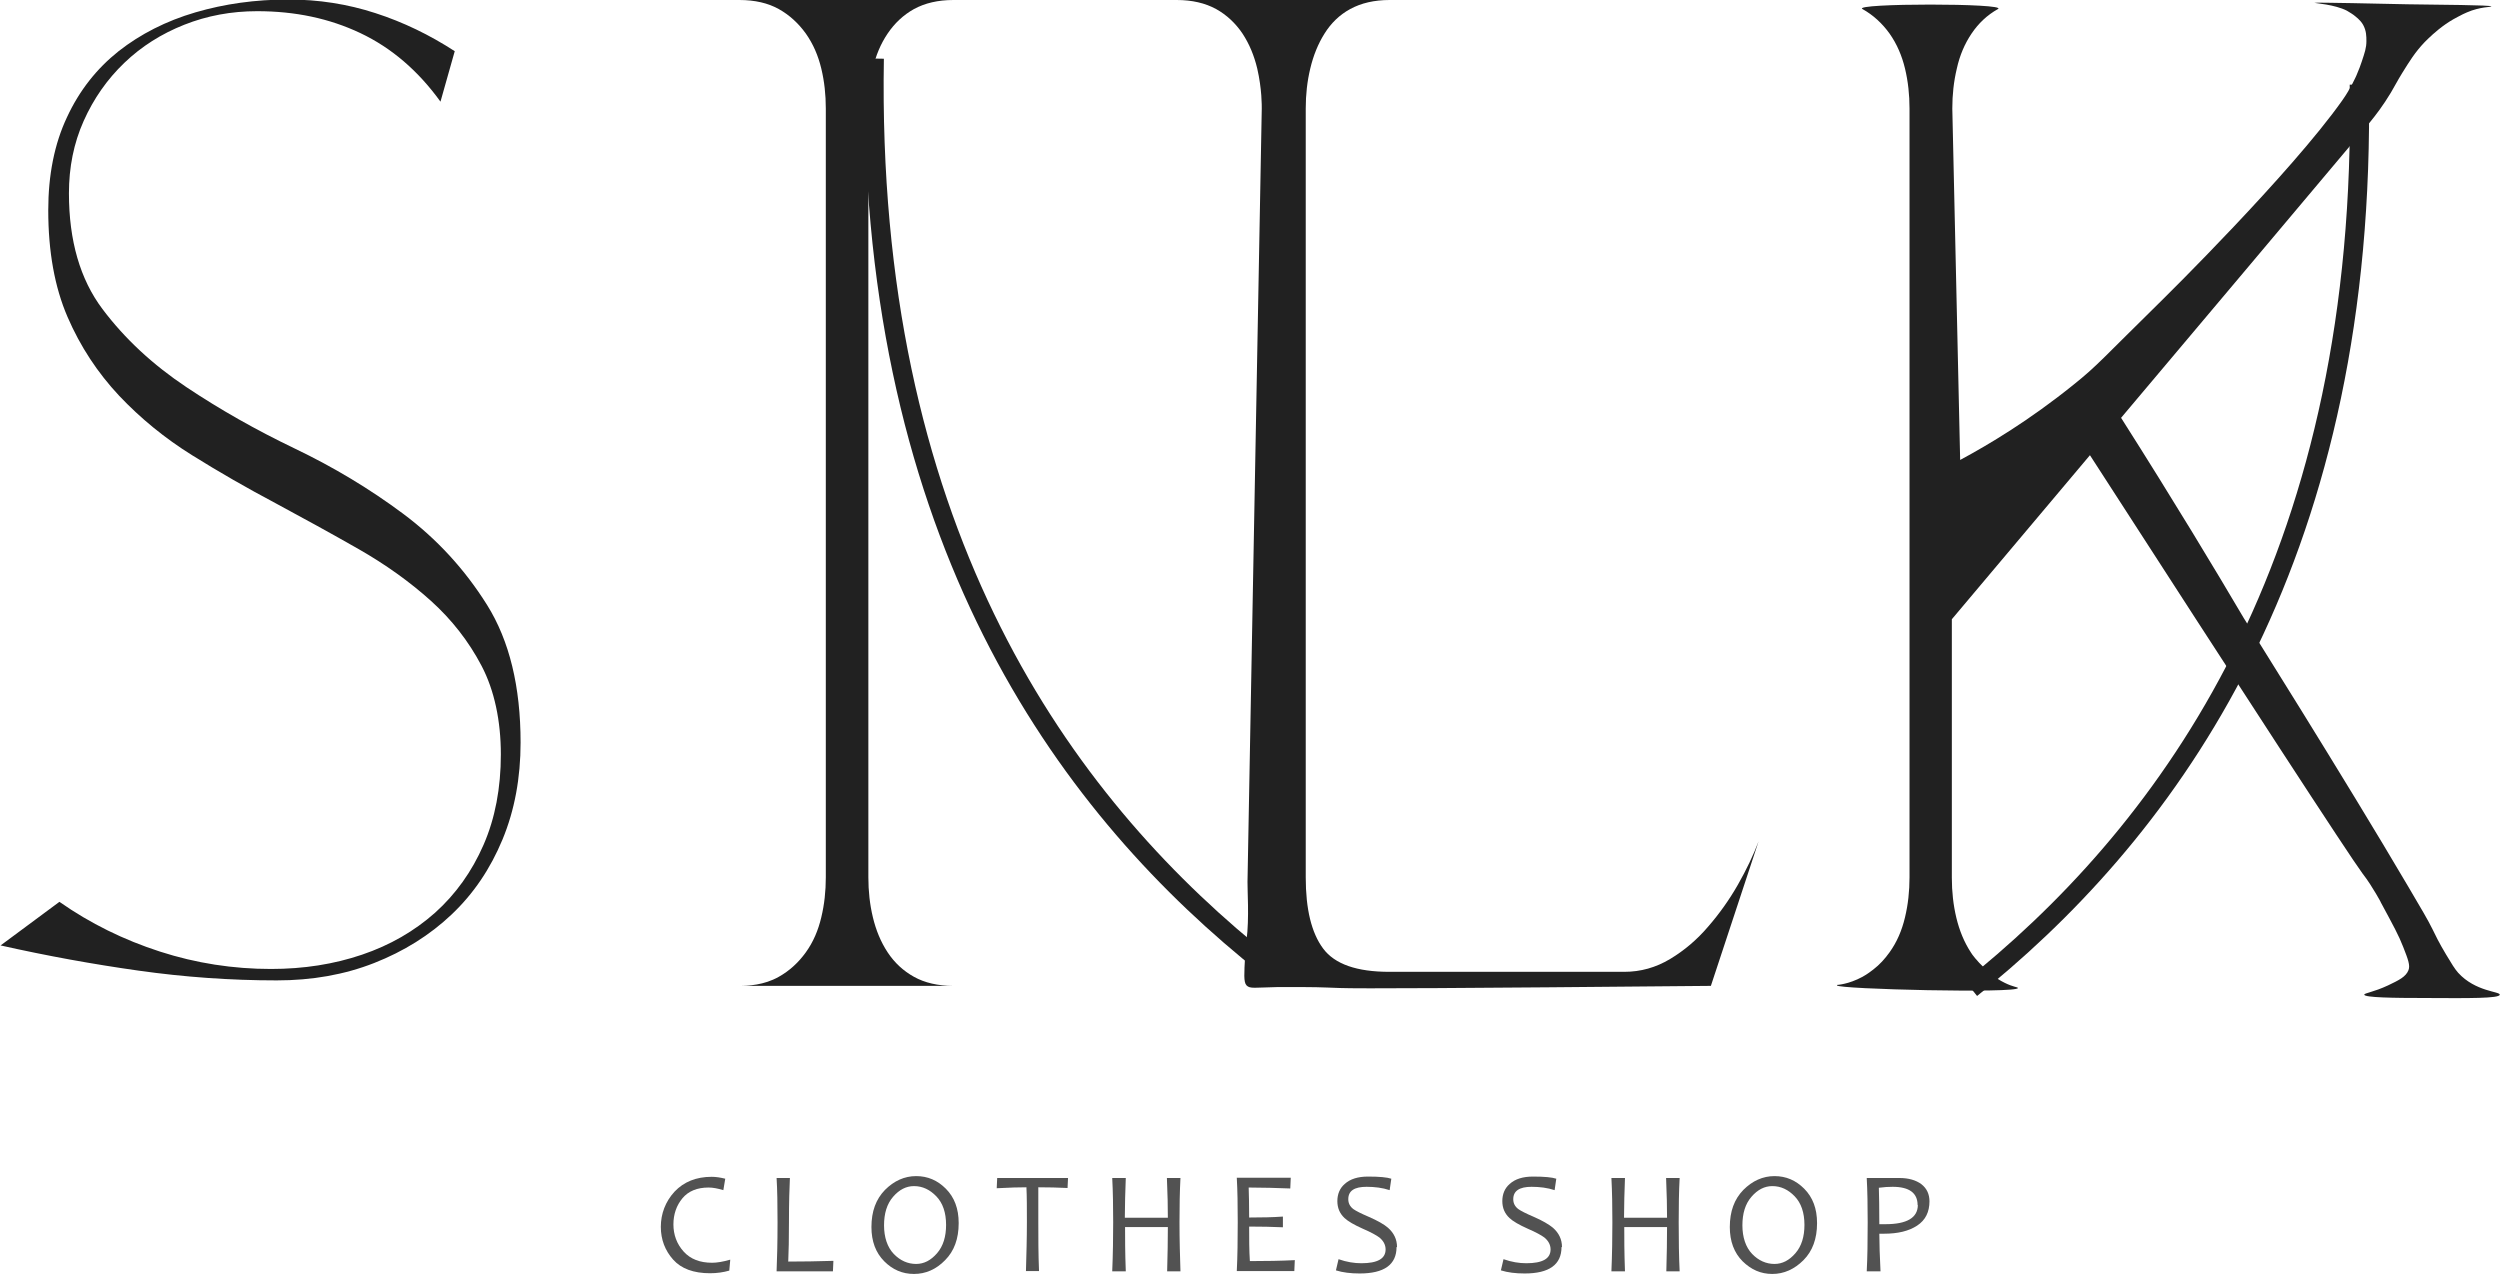 <svg width="261" height="133" viewBox="0 0 261 133" fill="none" xmlns="http://www.w3.org/2000/svg">
<g clip-path="url(#clip0_46_702)">
<path d="M76.237 131.534L76.138 132.652C75.517 132.826 74.872 132.926 74.127 132.926C72.415 132.926 71.124 132.453 70.281 131.509C69.437 130.564 68.99 129.421 68.99 128.079C68.99 126.737 69.462 125.444 70.43 124.4C71.397 123.381 72.688 122.859 74.301 122.859C74.748 122.859 75.219 122.934 75.716 123.058L75.517 124.251C74.946 124.077 74.425 123.978 73.978 123.978C72.787 123.978 71.869 124.351 71.249 125.096C70.628 125.842 70.305 126.762 70.305 127.83C70.305 128.899 70.653 129.869 71.373 130.664C72.092 131.459 73.085 131.832 74.351 131.832C74.822 131.832 75.468 131.733 76.237 131.509V131.534Z" fill="#525252"/>
<path d="M87.007 131.633L86.958 132.727H81.076C81.126 131.484 81.175 129.794 81.175 127.606C81.175 125.742 81.151 124.201 81.076 122.983H82.466C82.416 124.002 82.367 125.519 82.367 127.606C82.367 129.321 82.342 130.664 82.292 131.708C83.781 131.708 85.345 131.683 86.983 131.633H87.007Z" fill="#525252"/>
<path d="M100.086 127.706C100.086 129.322 99.615 130.614 98.672 131.559C97.729 132.528 96.637 133 95.421 133C94.205 133 93.187 132.553 92.319 131.683C91.425 130.788 90.978 129.595 90.978 128.104C90.978 126.463 91.45 125.196 92.393 124.226C93.336 123.282 94.428 122.785 95.644 122.785C96.86 122.785 97.878 123.232 98.746 124.102C99.64 124.997 100.086 126.19 100.086 127.681V127.706ZM98.771 127.88C98.771 126.588 98.424 125.593 97.754 124.897C97.084 124.201 96.314 123.829 95.421 123.829C94.602 123.829 93.882 124.201 93.237 124.947C92.592 125.693 92.294 126.687 92.294 127.93C92.294 129.172 92.641 130.216 93.311 130.912C93.981 131.608 94.775 131.956 95.644 131.956C96.463 131.956 97.183 131.583 97.828 130.838C98.473 130.092 98.771 129.098 98.771 127.88Z" fill="#525252"/>
<path d="M111.502 122.983L111.452 124.027C110.459 123.978 109.442 123.953 108.4 123.953C108.4 124.897 108.4 126.115 108.4 127.582C108.4 129.197 108.4 130.912 108.474 132.702H107.109C107.159 131.012 107.208 129.297 107.208 127.582C107.208 126.14 107.208 124.922 107.159 123.953C106.414 123.953 105.397 123.978 104.057 124.052L104.106 122.983H111.527H111.502Z" fill="#525252"/>
<path d="M123.264 132.727H121.85C121.9 131.012 121.924 129.471 121.924 128.104H117.457C117.457 129.222 117.457 130.763 117.532 132.727H116.117C116.192 130.912 116.216 129.197 116.216 127.606C116.216 126.016 116.192 124.4 116.117 122.983H117.532C117.482 124.4 117.432 125.792 117.432 127.134H121.924C121.924 126.065 121.9 124.674 121.825 122.983H123.24C123.165 124.375 123.14 125.916 123.14 127.606C123.14 129.471 123.19 131.161 123.24 132.727H123.264Z" fill="#525252"/>
<path d="M135.176 131.583L135.127 132.702H129.121C129.196 131.161 129.22 129.446 129.22 127.582C129.22 125.817 129.196 124.301 129.121 122.958H134.755L134.705 124.077C133.34 124.027 131.876 123.978 130.362 123.978C130.387 124.748 130.412 125.792 130.412 127.109C131.727 127.109 132.918 127.084 133.936 127.01V128.128C132.844 128.079 131.652 128.054 130.412 128.054C130.412 129.321 130.412 130.539 130.486 131.658C132.149 131.658 133.712 131.633 135.201 131.558L135.176 131.583Z" fill="#525252"/>
<path d="M145.799 130.192C145.799 132.031 144.509 132.951 141.952 132.951C141.009 132.951 140.19 132.851 139.471 132.627L139.744 131.459C140.587 131.757 141.382 131.882 142.126 131.882C143.814 131.882 144.657 131.41 144.657 130.44C144.657 129.968 144.434 129.545 144.012 129.197C143.714 128.974 143.144 128.651 142.275 128.278C141.382 127.88 140.736 127.507 140.364 127.159C139.868 126.687 139.62 126.115 139.62 125.395C139.62 124.674 139.868 124.052 140.389 123.605C140.96 123.083 141.779 122.834 142.821 122.834C144.012 122.834 144.806 122.909 145.253 123.058L145.079 124.251C144.335 124.003 143.516 123.903 142.672 123.903C141.382 123.903 140.761 124.326 140.761 125.196C140.761 125.618 140.935 125.966 141.307 126.24C141.555 126.414 142.076 126.687 142.895 127.035C143.814 127.433 144.509 127.83 144.906 128.178C145.526 128.725 145.849 129.396 145.849 130.192H145.799Z" fill="#525252"/>
<path d="M163.022 130.192C163.022 132.031 161.731 132.951 159.175 132.951C158.232 132.951 157.413 132.851 156.693 132.627L156.966 131.459C157.81 131.757 158.604 131.882 159.349 131.882C161.036 131.882 161.88 131.41 161.88 130.44C161.88 129.968 161.657 129.545 161.235 129.197C160.937 128.974 160.366 128.651 159.498 128.278C158.604 127.88 157.959 127.507 157.587 127.159C157.09 126.687 156.842 126.115 156.842 125.395C156.842 124.674 157.09 124.052 157.612 123.605C158.182 123.083 159.001 122.834 160.044 122.834C161.235 122.834 162.029 122.909 162.476 123.058L162.302 124.251C161.557 124.003 160.739 123.903 159.895 123.903C158.629 123.903 157.984 124.326 157.984 125.196C157.984 125.618 158.158 125.966 158.53 126.24C158.778 126.414 159.299 126.687 160.118 127.035C161.036 127.433 161.706 127.83 162.128 128.178C162.749 128.725 163.071 129.396 163.071 130.192H163.022Z" fill="#525252"/>
<path d="M175.38 132.727H173.965C174.015 131.012 174.04 129.471 174.04 128.104H169.573C169.573 129.222 169.573 130.763 169.647 132.727H168.232C168.307 130.912 168.332 129.197 168.332 127.606C168.332 126.016 168.307 124.4 168.232 122.983H169.647C169.597 124.4 169.548 125.792 169.548 127.134H174.04C174.04 126.065 174.015 124.674 173.94 122.983H175.355C175.28 124.375 175.256 125.916 175.256 127.606C175.256 129.471 175.28 131.161 175.355 132.727H175.38Z" fill="#525252"/>
<path d="M189.7 127.706C189.7 129.322 189.228 130.614 188.285 131.559C187.342 132.503 186.25 133 185.034 133C183.818 133 182.825 132.553 181.932 131.683C181.039 130.788 180.592 129.595 180.592 128.104C180.592 126.463 181.063 125.196 182.006 124.226C182.949 123.282 184.041 122.785 185.257 122.785C186.473 122.785 187.491 123.232 188.36 124.102C189.253 124.997 189.7 126.19 189.7 127.681V127.706ZM188.384 127.88C188.384 126.588 188.037 125.593 187.367 124.897C186.697 124.201 185.927 123.829 185.034 123.829C184.215 123.829 183.495 124.201 182.85 124.947C182.205 125.693 181.907 126.687 181.907 127.93C181.907 129.172 182.255 130.216 182.925 130.912C183.595 131.608 184.389 131.956 185.257 131.956C186.076 131.956 186.796 131.583 187.441 130.838C188.087 130.092 188.384 129.098 188.384 127.88Z" fill="#525252"/>
<path d="M201.438 125.394C201.438 126.538 201.017 127.383 200.148 127.954C199.279 128.526 198.138 128.8 196.674 128.8C196.5 128.8 196.326 128.8 196.202 128.8C196.202 129.893 196.252 131.186 196.326 132.727H194.887C194.961 131.31 194.986 129.62 194.986 127.606C194.986 125.891 194.961 124.35 194.887 122.983H195.954C195.954 122.983 196.401 122.983 196.947 122.983C197.493 122.983 197.939 122.983 198.311 122.983C199.255 122.983 200.024 123.207 200.595 123.63C201.165 124.077 201.438 124.674 201.438 125.444V125.394ZM200.198 125.817C200.198 124.549 199.329 123.903 197.592 123.903C197.17 123.903 196.674 123.928 196.152 124.002C196.177 124.823 196.202 126.09 196.202 127.805C196.376 127.805 196.599 127.805 196.847 127.805C199.081 127.805 200.222 127.134 200.222 125.792L200.198 125.817Z" fill="#525252"/>
<path d="M0 98.749L6.204 94.151C9.43 96.413 12.93 98.128 16.702 99.346C20.474 100.564 24.345 101.16 28.291 101.16C31.716 101.16 34.868 100.663 37.796 99.669C40.725 98.675 43.256 97.209 45.415 95.295C47.574 93.356 49.262 90.995 50.478 88.211C51.694 85.427 52.289 82.27 52.289 78.766C52.289 75.261 51.619 72.08 50.279 69.52C48.939 66.96 47.152 64.673 44.968 62.709C42.784 60.746 40.253 58.931 37.424 57.316C34.595 55.7 31.691 54.11 28.738 52.519C25.785 50.953 22.881 49.288 20.052 47.523C17.223 45.758 14.692 43.695 12.433 41.309C10.2 38.923 8.388 36.189 7.048 33.082C5.708 29.975 5.038 26.272 5.038 21.947C5.038 18.268 5.683 15.012 6.998 12.229C8.289 9.445 10.101 7.158 12.384 5.344C14.667 3.554 17.347 2.187 20.399 1.292C23.452 0.398 26.678 -0.05 30.103 -0.05C33.255 -0.05 36.282 0.422 39.186 1.367C42.114 2.311 44.869 3.654 47.475 5.344L45.986 10.613C43.653 7.382 40.873 4.996 37.623 3.455C34.371 1.914 30.798 1.168 26.852 1.168C24.147 1.168 21.616 1.64 19.233 2.585C16.851 3.529 14.766 4.847 12.979 6.562C11.193 8.277 9.778 10.29 8.736 12.626C7.693 14.963 7.197 17.473 7.197 20.182C7.197 25.128 8.363 29.155 10.696 32.262C13.029 35.369 15.957 38.078 19.456 40.414C22.956 42.751 26.728 44.888 30.773 46.827C34.818 48.766 38.59 51.028 42.09 53.637C45.589 56.247 48.517 59.429 50.85 63.157C53.183 66.885 54.349 71.682 54.349 77.523C54.349 81.202 53.729 84.582 52.463 87.639C51.197 90.696 49.435 93.306 47.152 95.469C44.869 97.631 42.164 99.321 39.062 100.539C35.96 101.757 32.585 102.353 28.887 102.353C24.048 102.353 19.233 102.006 14.468 101.334C9.703 100.663 4.914 99.793 0.05 98.7L0 98.749Z" fill="#212121"/>
<path d="M77.182 0H99.542C97.929 0 96.564 0.323 95.422 0.944C94.305 1.566 93.387 2.436 92.667 3.505C91.948 4.573 91.427 5.791 91.129 7.158C90.806 8.5 90.657 9.892 90.657 11.334V91.591C90.657 93.033 90.806 94.425 91.129 95.767C91.451 97.109 91.948 98.327 92.667 99.421C93.387 100.514 94.305 101.359 95.422 101.981C96.539 102.602 97.904 102.925 99.542 102.925H77.182C78.1 102.925 79.763 102.851 81.301 101.981C82.418 101.359 83.361 100.489 84.13 99.421C84.9 98.352 85.421 97.134 85.743 95.767C86.066 94.425 86.215 93.033 86.215 91.591V11.334C86.215 9.892 86.066 8.5 85.743 7.158C85.421 5.816 84.9 4.598 84.13 3.505C83.361 2.436 82.418 1.566 81.301 0.944C80.184 0.323 78.82 0 77.182 0Z" fill="#212121"/>
<path d="M178.607 102.925C152.078 103.174 141.779 103.224 139.893 103.149C139.471 103.149 138.032 103.05 136.022 103.05C134.284 103.05 133.416 103.05 133.366 103.05C130.959 103.099 130.512 103.248 130.14 102.876C129.817 102.552 129.892 101.608 129.991 99.793C130.041 99.023 130.065 98.65 130.14 98.128C130.438 95.916 130.214 92.685 130.239 92.064C131.083 47.15 131.654 14.515 131.728 11.334C131.728 11.06 131.753 9.321 131.257 7.158C130.934 5.816 130.438 4.598 129.718 3.505C128.998 2.436 128.08 1.566 126.963 0.944C125.822 0.323 124.457 0 122.844 0H145.08C143.467 0 142.102 0.323 140.96 0.944C139.819 1.566 138.95 2.436 138.28 3.505C137.61 4.573 137.114 5.791 136.791 7.158C136.468 8.5 136.319 9.892 136.319 11.334V91.591C136.319 94.922 136.915 97.382 138.131 99.023C139.347 100.663 141.655 101.459 145.055 101.459H169.574C171.286 101.459 172.875 101.011 174.364 100.117C175.853 99.222 177.168 98.103 178.334 96.736C179.501 95.394 180.543 93.928 181.437 92.362C182.33 90.796 183.05 89.28 183.596 87.838L178.607 102.95V102.925Z" fill="#212121"/>
<path d="M191.785 102.826C191.785 102.826 192.976 102.776 194.441 101.981C194.987 101.682 195.384 101.359 195.582 101.21C196.227 100.713 196.773 100.116 197.27 99.421C198.039 98.352 198.56 97.134 198.883 95.767C199.205 94.425 199.354 93.033 199.354 91.591V11.334C199.354 9.892 199.205 8.5 198.883 7.158C198.56 5.816 198.039 4.598 197.27 3.504C196.5 2.436 195.557 1.566 194.441 0.944C193.324 0.323 209.703 0.323 208.586 0.944C207.469 1.566 206.551 2.436 205.832 3.504C205.112 4.573 204.591 5.791 204.293 7.158C203.97 8.5 203.821 9.892 203.821 11.334L204.64 48.02C207.643 46.404 211.887 43.869 216.503 40.141C218.985 38.153 219.382 37.556 225.884 31.168C225.884 31.168 239.161 18.094 244.546 10.464C245.415 9.246 246.01 7.879 246.01 7.879C246.283 7.258 246.457 6.76 246.556 6.462C246.879 5.493 247.053 4.996 247.053 4.3C247.053 3.803 247.053 3.206 246.705 2.585C246.407 2.063 245.936 1.74 245.688 1.541C245.688 1.541 245.365 1.317 245.018 1.118C243.777 0.472 241.618 0.323 241.618 0.298C241.618 0.224 248.815 0.398 251.321 0.447C254.547 0.497 260.106 0.522 260.106 0.671C260.106 0.745 258.915 0.696 257.55 1.292C257.327 1.392 256.979 1.541 256.582 1.765C256.483 1.814 255.912 2.113 255.341 2.51C254.299 3.231 253.505 4.026 253.133 4.399C252.115 5.468 251.544 6.412 250.8 7.606C250.204 8.575 250.155 8.749 249.609 9.668C248.79 11.036 247.996 12.055 247.45 12.726C238.788 23.016 230.127 33.331 221.441 43.621C227 52.37 231.319 59.553 234.247 64.524C234.247 64.524 244.695 81.127 251.42 92.561C252.81 94.922 253.505 96.09 253.952 97.01C254.2 97.531 254.647 98.451 255.366 99.644C255.962 100.638 256.26 101.136 256.632 101.558C258.444 103.546 261 103.497 260.975 103.845C260.95 104.242 257.724 104.218 253.381 104.193C249.758 104.193 246.854 104.143 246.829 103.845C246.829 103.671 247.772 103.596 249.311 102.875C250.452 102.329 251.172 101.981 251.445 101.285C251.644 100.788 251.396 100.141 250.899 98.874C250.428 97.656 249.906 96.711 248.566 94.226C248.566 94.176 248.492 94.102 248.442 93.977C248.244 93.629 247.896 93.008 247.425 92.287C247.201 91.939 246.953 91.591 246.631 91.169C245.166 89.18 234.669 73.049 218.19 47.523L203.772 64.648V91.641C203.772 93.082 203.921 94.474 204.243 95.817C204.566 97.159 205.062 98.377 205.782 99.47C205.881 99.644 206.378 100.315 207.172 101.061C207.618 101.483 208.264 102.105 209.281 102.602C210.175 103.049 210.671 103.049 210.671 103.149C210.671 103.72 191.785 103.273 191.785 102.875V102.826Z" fill="#212121"/>
<path d="M91.277 6.114C90.458 54.408 109.989 82.445 130.314 99.271C130.81 99.669 131.307 100.092 131.803 100.489" stroke="#212121" stroke-width="2" stroke-miterlimit="10"/>
<path d="M246.309 8.824C247.128 57.117 227.597 85.154 207.272 101.981C206.776 102.379 206.28 102.801 205.783 103.199" stroke="#212121" stroke-width="2" stroke-miterlimit="10"/>
</g>
<defs>
<clipPath id="clip0_46_702">
<rect width="261" height="133" fill="white"/>
</clipPath>
</defs>
</svg>
